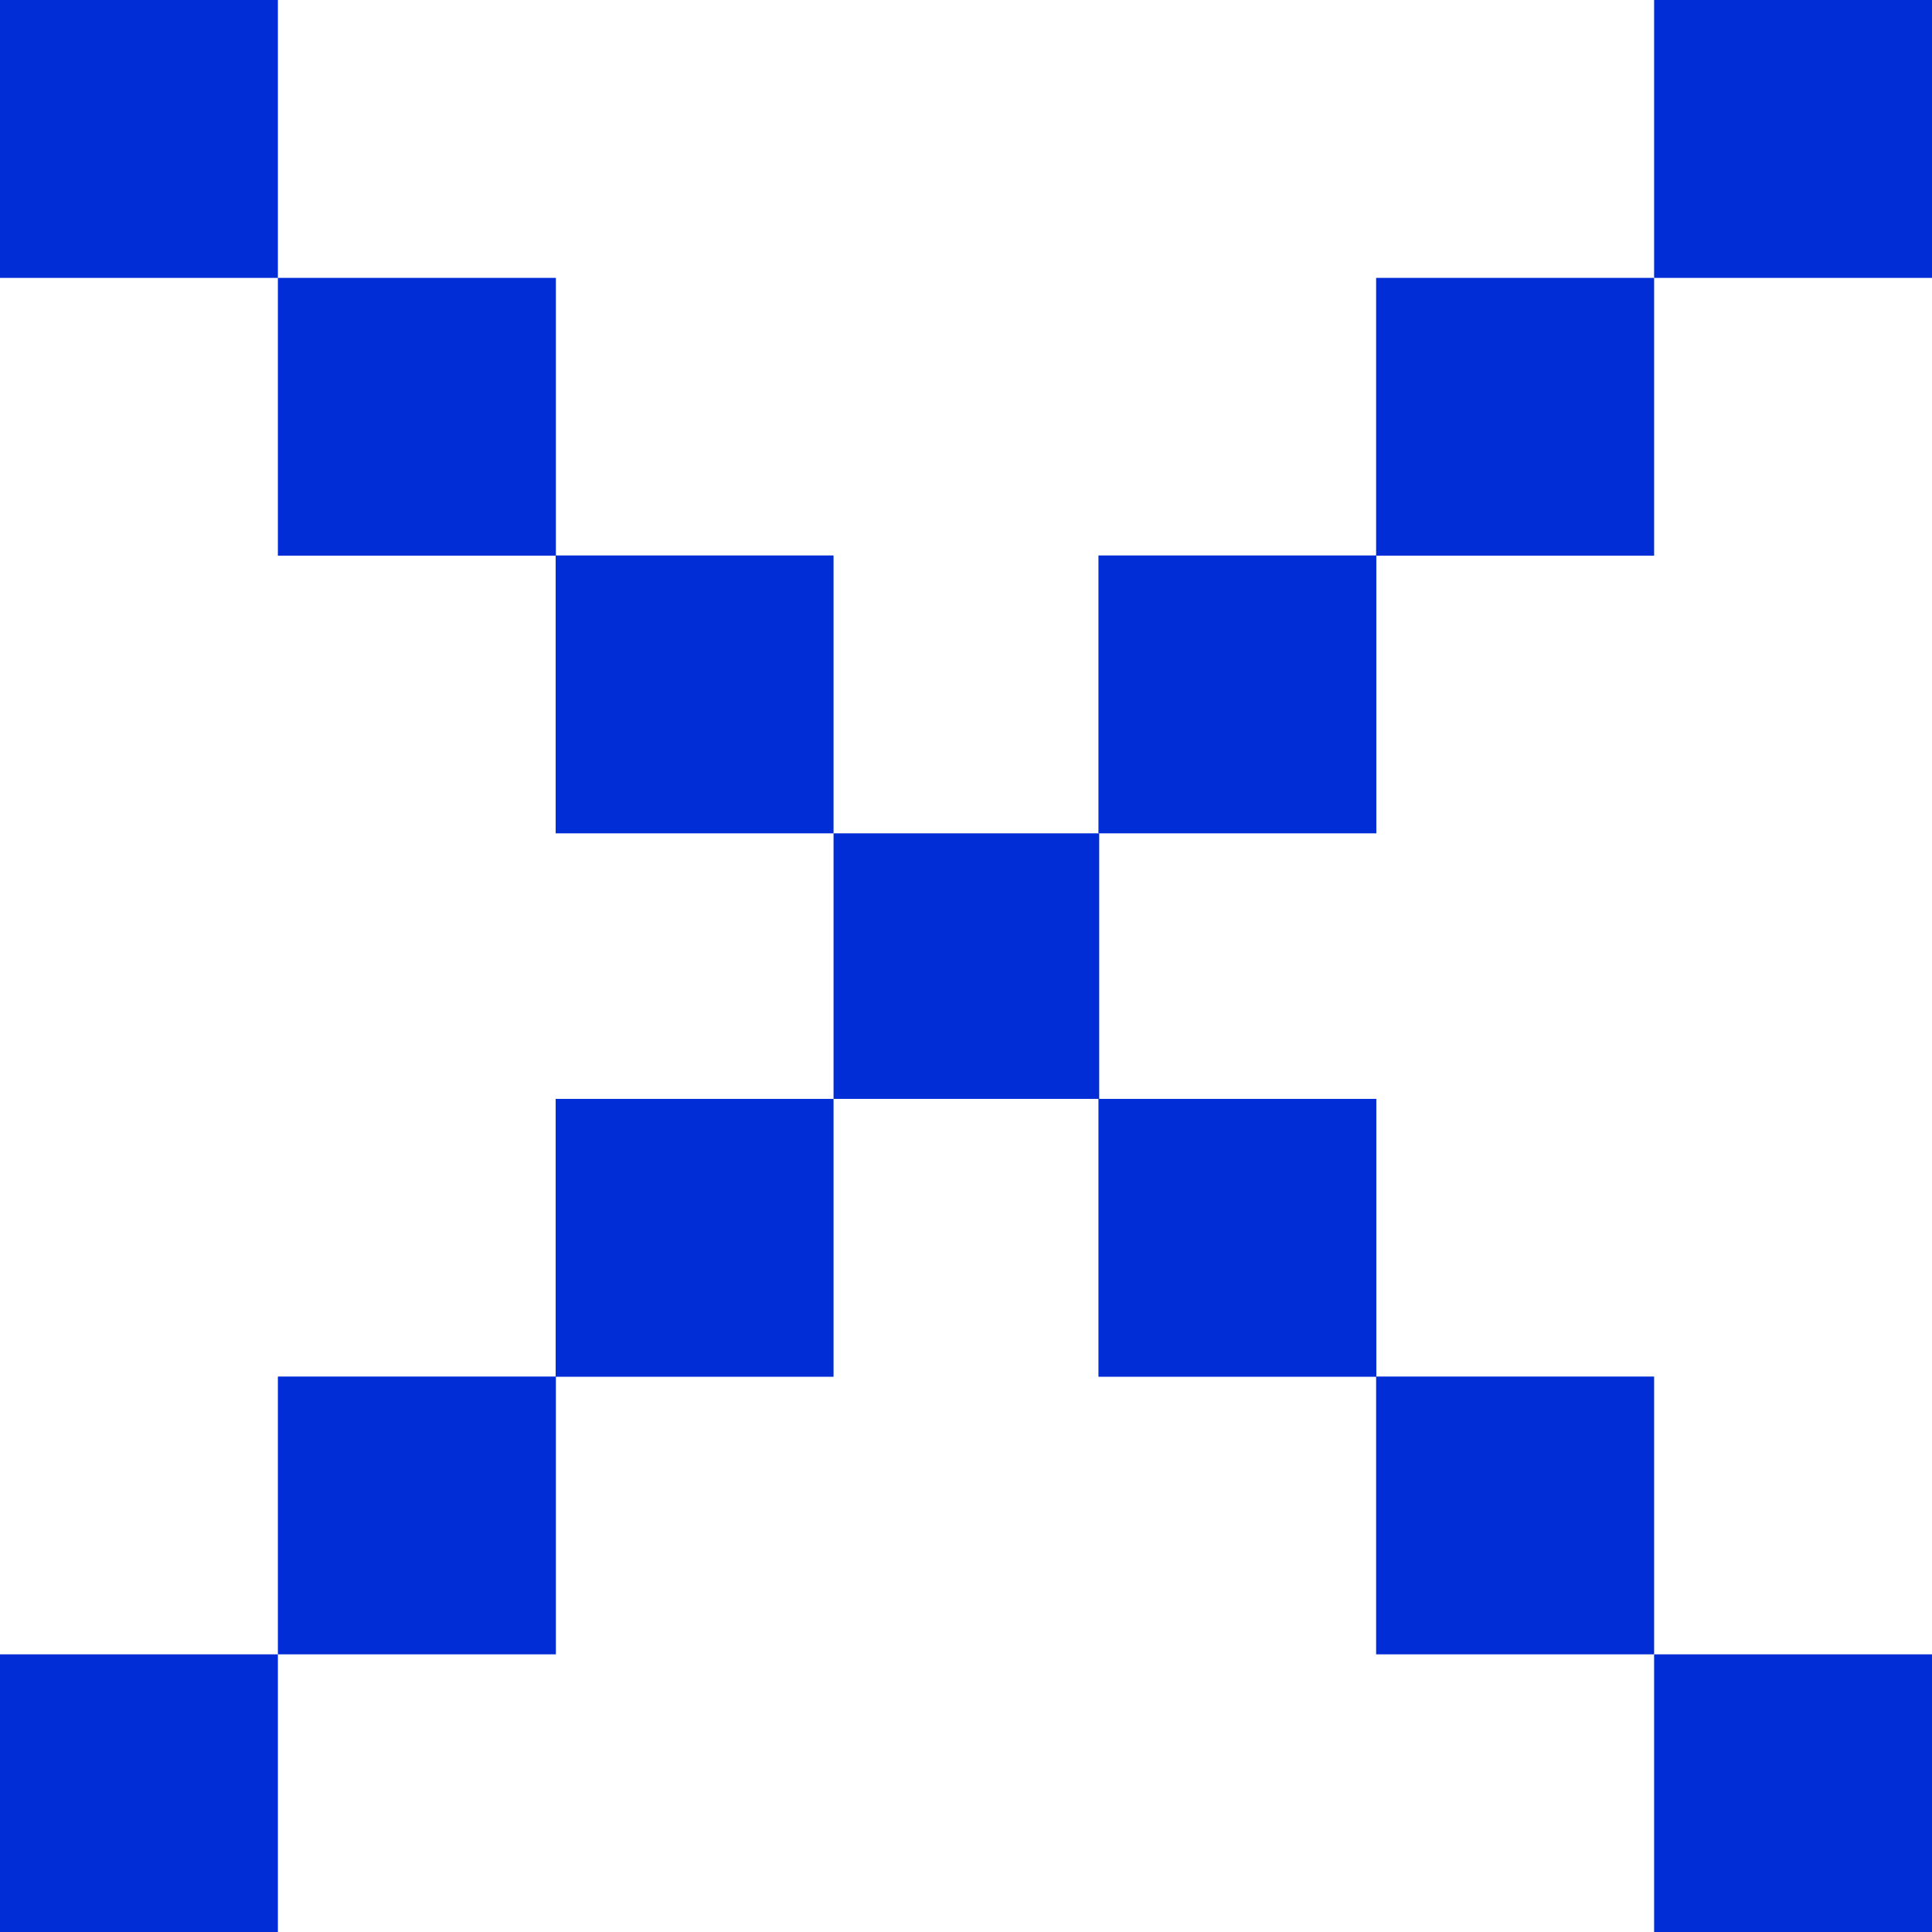 <svg width="18" height="18" viewBox="0 0 18 18" fill="none" xmlns="http://www.w3.org/2000/svg">
<g id="Layer_1" clip-path="url(#clip0_46_856)">
<path id="Vector" d="M7.766 5.175H5.177V7.764H7.766V5.175Z" fill="#002DD5"/>
<path id="Vector_2" d="M5.179 2.589H2.589V5.177H5.179V2.589Z" fill="#002DD5"/>
<path id="Vector_3" d="M2.589 0H0V2.589H2.589V0Z" fill="#002DD5"/>
<path id="Vector_4" d="M12.823 5.175H10.234V7.764H12.823V5.175Z" fill="#002DD5"/>
<path id="Vector_5" d="M15.411 2.589H12.821V5.177H15.411V2.589Z" fill="#002DD5"/>
<path id="Vector_6" d="M18 0H15.411V2.589H18V0Z" fill="#002DD5"/>
<path id="Vector_7" d="M7.766 10.238H5.177V12.827H7.766V10.238Z" fill="#002DD5"/>
<path id="Vector_8" d="M5.179 12.825H2.589V15.413H5.179V12.825Z" fill="#002DD5"/>
<path id="Vector_9" d="M2.589 15.413H0V18.002H2.589V15.413Z" fill="#002DD5"/>
<path id="Vector_10" d="M12.823 10.238H10.234V12.827H12.823V10.238Z" fill="#002DD5"/>
<path id="Vector_11" d="M15.411 12.825H12.821V15.413H15.411V12.825Z" fill="#002DD5"/>
<path id="Vector_12" d="M18 15.413H15.411V18.002H18V15.413Z" fill="#002DD5"/>
<path id="Vector_13" d="M10.241 7.764H7.766V10.238H10.241V7.764Z" fill="#002DD5"/>
</g>
<defs>
<clipPath id="clip0_46_856">
<rect width="18" height="18" fill="white"/>
</clipPath>
</defs>
</svg>
